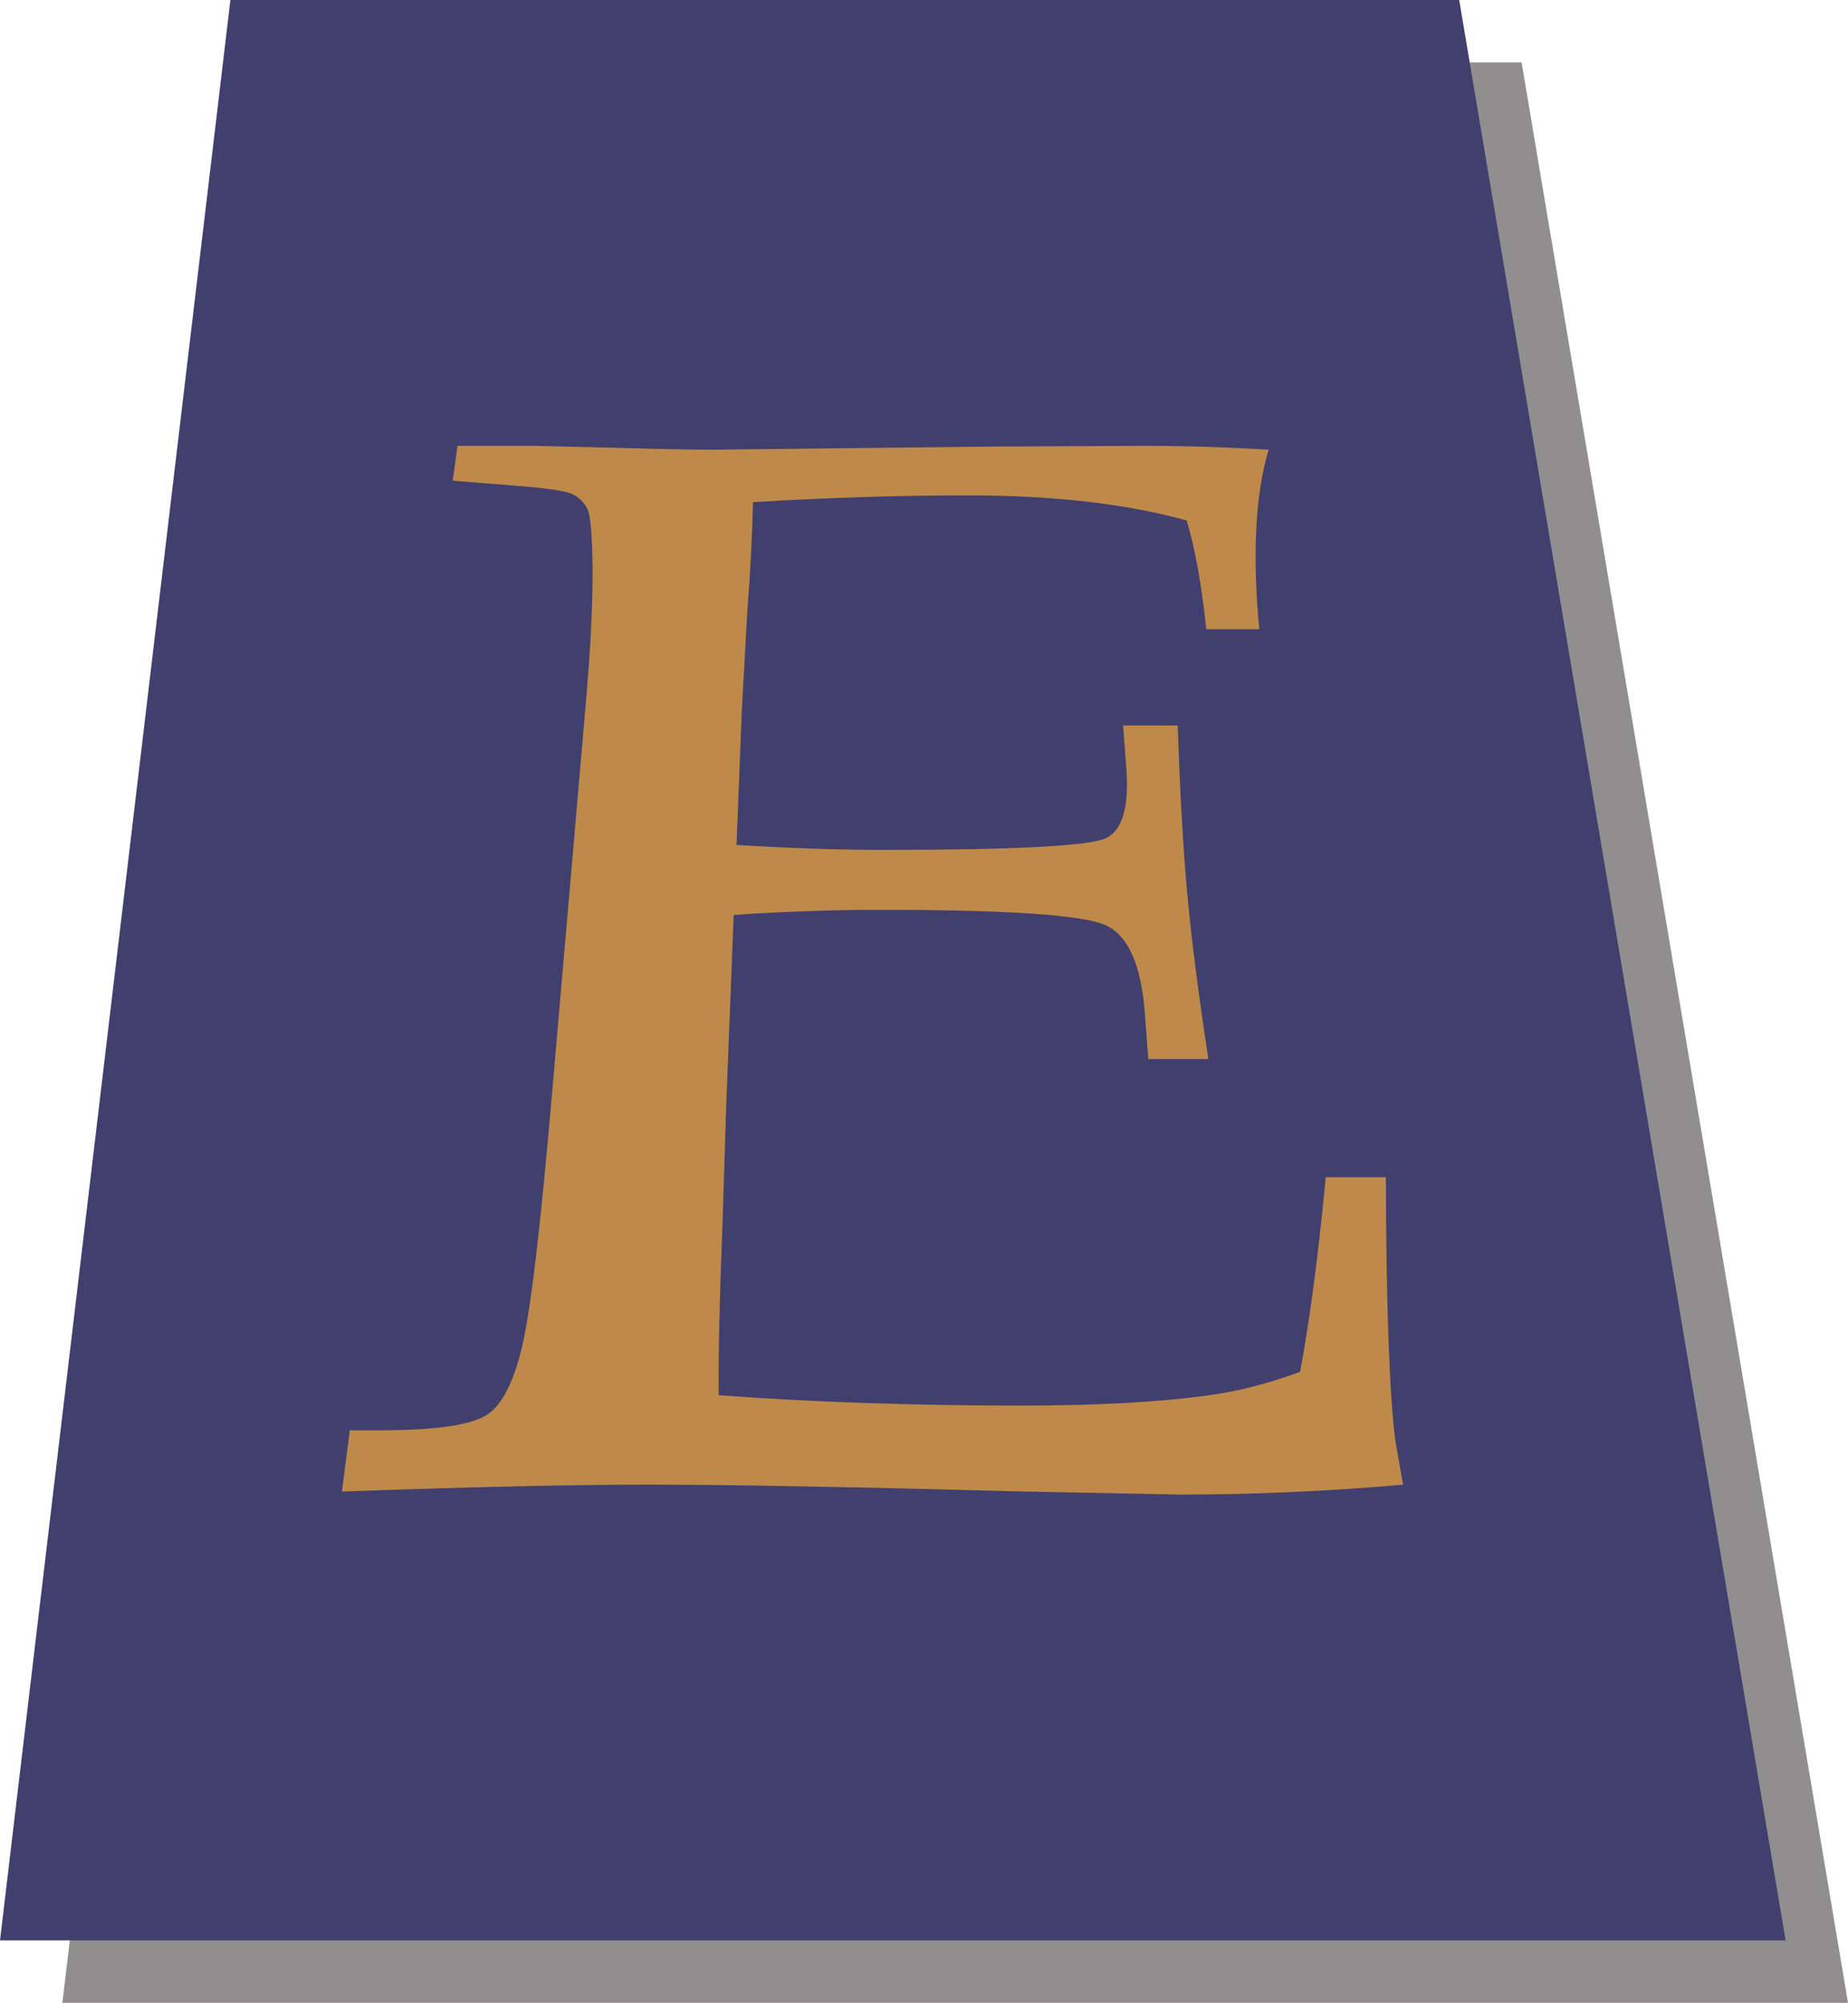 <?xml version="1.0" encoding="UTF-8"?>
<svg xmlns="http://www.w3.org/2000/svg" viewBox="0 0 385 417">
  <defs>
    <style>
      .cls-1 {
        isolation: isolate;
      }

      .cls-2 {
        fill: #bf8a49;
      }

      .cls-2, .cls-3, .cls-4 {
        stroke-width: 0px;
      }

      .cls-3 {
        fill: #413f6e;
      }

      .cls-4 {
        fill: #231f20;
        mix-blend-mode: multiply;
        opacity: .5;
      }
    </style>
  </defs>
  <g class="cls-1">
    <g id="Capa_2" data-name="Capa 2">
      <g id="Layer_1" data-name="Layer 1">
        <polygon class="cls-4" points="385 417 13 417 61 13 317 13 385 417"/>
        <polygon class="cls-3" points="372 404 0 404 48 0 304 0 372 404"/>
        <path class="cls-2" d="M152.85,190.51l-1.54,39.22-.77,24.53c-.63,16.12-.91,28.32-.81,36.23,19.55,1.44,40.58,2.16,63.02,2.16,15.05,0,27.64-.65,37.74-1.96,6.5-.78,13.3-2.47,20.37-5.07,2.08-11.2,3.85-24.79,5.33-40.51h12.53c.07,26.51.73,45.2,1.98,54.87l1.6,9.14c-15.59,1.37-31.01,2.05-46.24,2.05l-32.33-.62c-35.64-.96-61.78-1.44-78.47-1.44s-37.34.48-64.03,1.44l1.65-12.75h6.28c11.75,0,19.25-1.13,22.5-3.38,3.23-2.23,5.71-7.45,7.43-15.53,1.68-7.92,3.64-24.87,5.79-49.75l7.14-82.42c1.03-11.86,1.49-21.27,1.43-28.41-.07-6.99-.43-11.09-1.09-12.4-.66-1.3-1.68-2.31-3.07-3.01-1.38-.7-5.77-1.33-13.16-1.88l-11.81-.93.99-7.26h16.54l16.2.4c9.07.27,15.96.4,20.66.4l58.84-.66,27.86-.13c9.48-.07,19.11.19,28.89.8-2.75,9.17-3.44,21.51-1.96,37.36h-11.04c-.96-9.26-2.32-16.77-4.07-22.64-12.63-3.49-27.81-5.22-45.65-5.22-14.21,0-29.1.47-44.71,1.41-.18,7.48-.58,15.13-1.2,22.96l-1.11,20.06-1.12,28.36c11.41.68,21.52,1.02,30.3,1.02,27.51,0,43.04-.8,46.57-2.4,3.51-1.59,4.95-6.49,4.34-14.57l-.67-8.94h11.37c.48,13.94,1.13,25.48,1.93,34.34.87,9.6,2.34,21.24,4.46,35.12h-12.51l-.71-9.42c-.76-10.12-3.44-16.18-8.03-18.38-4.56-2.18-20.18-3.27-46.88-3.27-9.88,0-20.12.35-30.74,1.06Z"/>
      </g>
    </g>
  </g>
</svg>